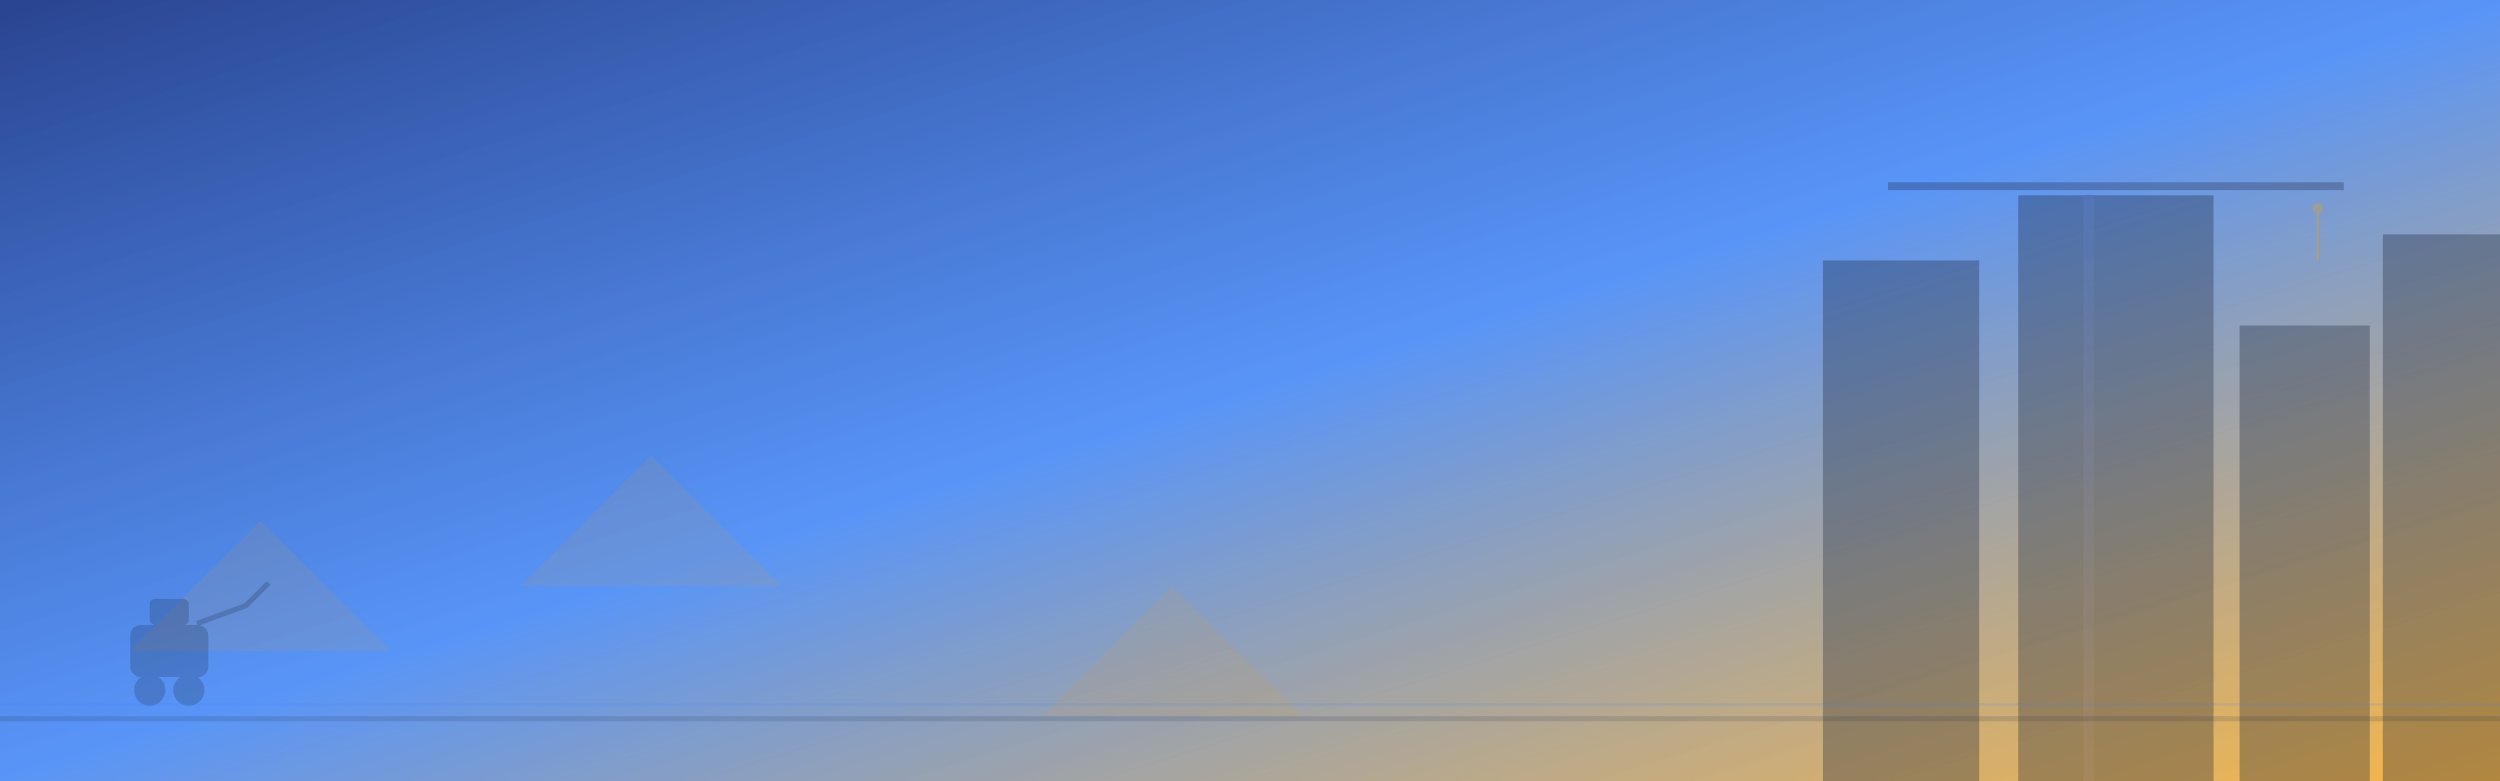 <svg width="1920" height="600" viewBox="0 0 1920 600" fill="none" xmlns="http://www.w3.org/2000/svg">
  <defs>
    <linearGradient id="constructionGradientBlue1" x1="0%" y1="0%" x2="100%" y2="100%">
      <stop offset="0%" style="stop-color:#1E3A8A;stop-opacity:0.95"/>
      <stop offset="50%" style="stop-color:#3B82F6;stop-opacity:0.85"/>
      <stop offset="100%" style="stop-color:#F59E0B;stop-opacity:0.75"/>
    </linearGradient>
  </defs>
  
  <!-- Background -->
  <rect width="1920" height="600" fill="url(#constructionGradientBlue1)"/>
  
  <!-- Construction site silhouette -->
  <g opacity="0.3">
    <!-- Buildings in background -->
    <rect x="1400" y="200" width="120" height="400" fill="#0F172A"/>
    <rect x="1550" y="150" width="150" height="450" fill="#0F172A"/>
    <rect x="1720" y="250" width="100" height="350" fill="#0F172A"/>
    <rect x="1830" y="180" width="90" height="420" fill="#0F172A"/>
    
    <!-- Construction crane -->
    <g transform="translate(1600, 50)">
      <!-- Crane tower -->
      <rect x="0" y="100" width="8" height="500" fill="#1E2547"/>
      <!-- Crane arm -->
      <rect x="-150" y="90" width="350" height="6" fill="#1E2547"/>
      <!-- Crane hook -->
      <circle cx="180" cy="110" r="4" fill="#F59E0B"/>
      <line x1="180" y1="110" x2="180" y2="150" stroke="#F59E0B" stroke-width="2"/>
    </g>
  </g>
  
  <!-- Geometric patterns -->
  <g opacity="0.1">
    <polygon points="100,500 200,400 300,500" fill="#F59E0B"/>
    <polygon points="400,450 500,350 600,450" fill="#F59E0B"/>
    <polygon points="800,550 900,450 1000,550" fill="#F59E0B"/>
  </g>
  
  <!-- Construction equipment silhouettes -->
  <g opacity="0.2" transform="translate(100, 400)">
    <!-- Excavator -->
    <rect x="0" y="80" width="60" height="40" rx="8" fill="#0F172A"/>
    <rect x="15" y="60" width="30" height="20" rx="4" fill="#0F172A"/>
    <circle cx="15" cy="130" r="12" fill="#0F172A"/>
    <circle cx="45" cy="130" r="12" fill="#0F172A"/>
    <!-- Excavator arm -->
    <rect x="50" y="70" width="40" height="4" fill="#0F172A" transform="rotate(-20 70 72)"/>
    <rect x="85" y="55" width="25" height="4" fill="#0F172A" transform="rotate(-45 97 57)"/>
  </g>
  
  <!-- Steel beam pattern -->
  <g opacity="0.15">
    <rect x="0" y="550" width="1920" height="4" fill="#1E2547"/>
    <rect x="0" y="540" width="1920" height="2" fill="#3B82F6"/>
  </g>
</svg>

